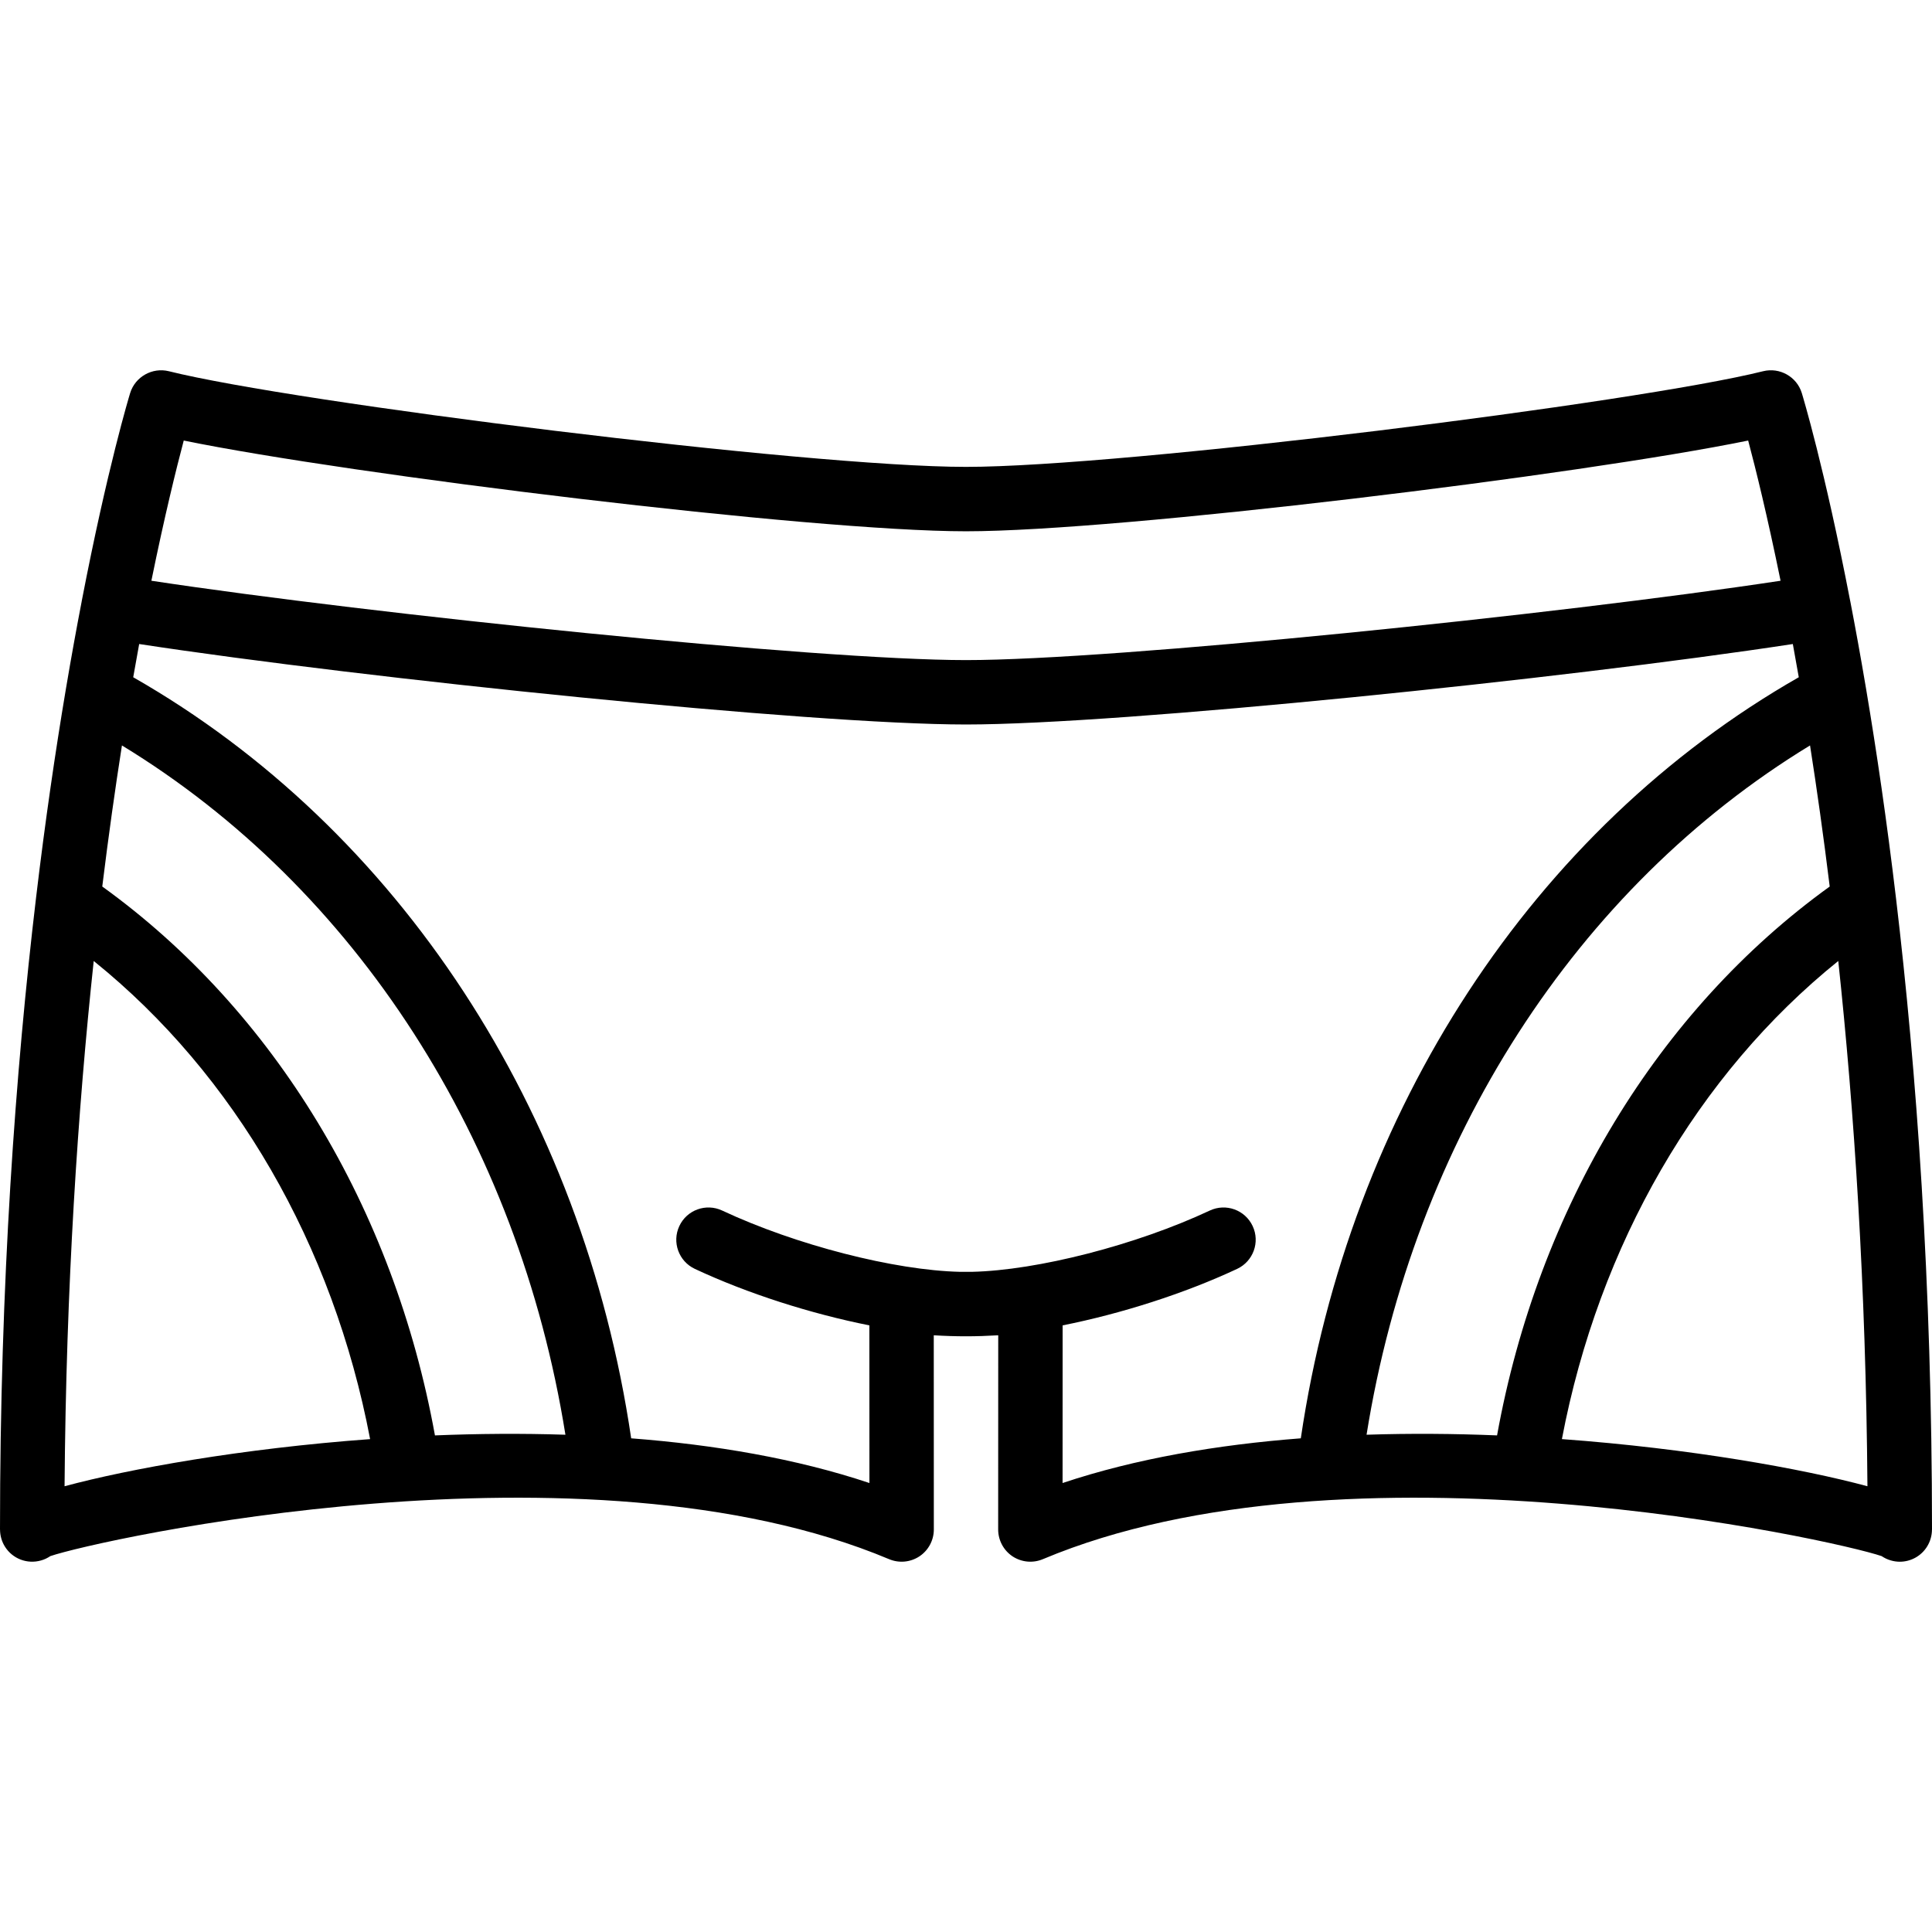 <?xml version="1.0" encoding="iso-8859-1"?>
<!-- Generator: Adobe Illustrator 19.0.0, SVG Export Plug-In . SVG Version: 6.00 Build 0)  -->
<svg xmlns="http://www.w3.org/2000/svg" xmlns:xlink="http://www.w3.org/1999/xlink" version="1.1" id="Layer_1" x="0px" y="0px" viewBox="0 0 511.983 511.983" style="enable-background:new 0 0 511.983 511.983;" xml:space="preserve">
<g>
	<g>
		<path d="M502.455,238.117c-0.001-0.008-0.002-0.016-0.003-0.024c-2.457-20.689-5.179-39.169-7.903-55.348    c-0.025-0.168-0.049-0.335-0.084-0.502c-1.392-8.242-2.783-15.901-4.139-22.916c-0.01-0.054-0.028-0.105-0.039-0.159    c-6.813-35.305-12.572-54.227-12.81-55.02c-1.34-4.343-5.871-6.852-10.231-5.777c-33.143,8.294-169.259,25.353-211.26,25.353    c-42.001,0-178.116-17.058-211.26-25.353c-4.343-1.067-8.883,1.434-10.232,5.777c-0.239,0.794-6.016,19.772-12.843,55.177    c-0.01,0.051-0.013,0.101-0.022,0.152c-1.344,6.959-2.722,14.547-4.101,22.711c-0.053,0.244-0.093,0.489-0.124,0.735    c-2.709,16.104-5.414,34.481-7.858,55.043c-0.009,0.073-0.019,0.145-0.025,0.218C4.115,283.734,0,339.892,0,405.326h0.009    c0.009,1.57,0.427,3.149,1.297,4.531c2.005,3.217,5.905,4.719,9.583,3.661c0.896-0.247,1.715-0.648,2.449-1.143    c12.578-4.318,141.696-33.05,222.285,0.811c2.654,1.109,5.649,0.819,8.03-0.751c2.381-1.587,3.814-4.258,3.814-7.117    l-0.017-51.465c2.988,0.179,5.76,0.269,8.533,0.269c0.002,0,0.004,0,0.006,0c0,0,0.001,0,0.001,0c2.776,0,5.552-0.09,8.543-0.269    l-0.017,51.465c0,2.859,1.434,5.53,3.806,7.117c2.389,1.57,5.385,1.86,8.03,0.751c80.589-33.86,209.698-5.129,222.285-0.811    c0.734,0.495,1.562,0.896,2.449,1.143c0.785,0.23,1.579,0.341,2.364,0.341c2.884,0,5.641-1.468,7.219-4.002    c0.87-1.382,1.297-2.961,1.306-4.531h0.009C511.983,339.86,507.864,283.678,502.455,238.117z M48.693,116.744    c44.177,9.054,166.246,24.047,207.292,24.047c41.037,0,163.115-14.993,207.283-24.047c1.956,7.338,5.065,19.901,8.585,37.153    c-59.028,8.962-176.447,21.029-215.861,21.029c-39.424,0-156.842-12.068-215.875-21.03    C43.636,136.645,46.745,124.081,48.693,116.744z M24.835,254.664C62.151,284.72,88.288,329.84,98.08,381.368    c-34.091,2.494-63.874,7.883-80.971,12.489C17.507,340.711,20.626,294.068,24.835,254.664z M115.262,380.385    c-10.896-60.211-42.647-112.645-88.161-145.456c1.656-13.459,3.419-25.933,5.213-37.387    c61.916,37.714,105.054,104.67,117.525,182.665C138.196,379.826,126.579,379.924,115.262,380.385z M281.598,351.226    c15.455-3.08,32.231-8.408,46.25-14.973c4.267-2.005,6.11-7.083,4.105-11.349c-1.997-4.267-7.074-6.11-11.341-4.113    c-19.527,9.151-45.7,15.858-63.061,16.246c-1.044,0.013-2.085,0.013-3.129,0c-17.362-0.39-43.53-7.096-63.055-16.246    c-4.275-1.997-9.353-0.154-11.341,4.113c-2.005,4.267-0.162,9.344,4.104,11.349c14.021,6.566,30.8,11.895,46.256,14.974    l0.015,41.777c-19.366-6.478-41.048-10.145-63.137-11.846c-12.828-86.928-61.643-161.528-131.96-201.685    c0.528-3.021,1.055-5.963,1.578-8.805c60.322,9.224,178.082,21.325,219.11,21.325c41.02,0,158.78-12.1,219.11-21.325    c0.523,2.841,1.049,5.782,1.576,8.803c-70.318,40.156-119.134,114.757-131.962,201.686c-22.086,1.703-43.766,5.37-63.133,11.847    L281.598,351.226z M362.139,380.206c12.471-77.995,55.61-144.95,117.526-182.664c1.793,11.454,3.556,23.929,5.212,37.388    c-45.513,32.818-77.264,85.243-88.153,145.452C385.406,379.922,373.786,379.823,362.139,380.206z M413.906,381.365    c9.787-51.521,35.922-96.645,73.238-126.702c4.211,39.405,7.332,86.048,7.729,139.194    C477.773,389.247,447.994,383.858,413.906,381.365z"/>
	</g>
</g>
<g>
</g>
<g>
</g>
<g>
</g>
<g>
</g>
<g>
</g>
<g>
</g>
<g>
</g>
<g>
</g>
<g>
</g>
<g>
</g>
<g>
</g>
<g>
</g>
<g>
</g>
<g>
</g>
<g>
</g>
</svg>
